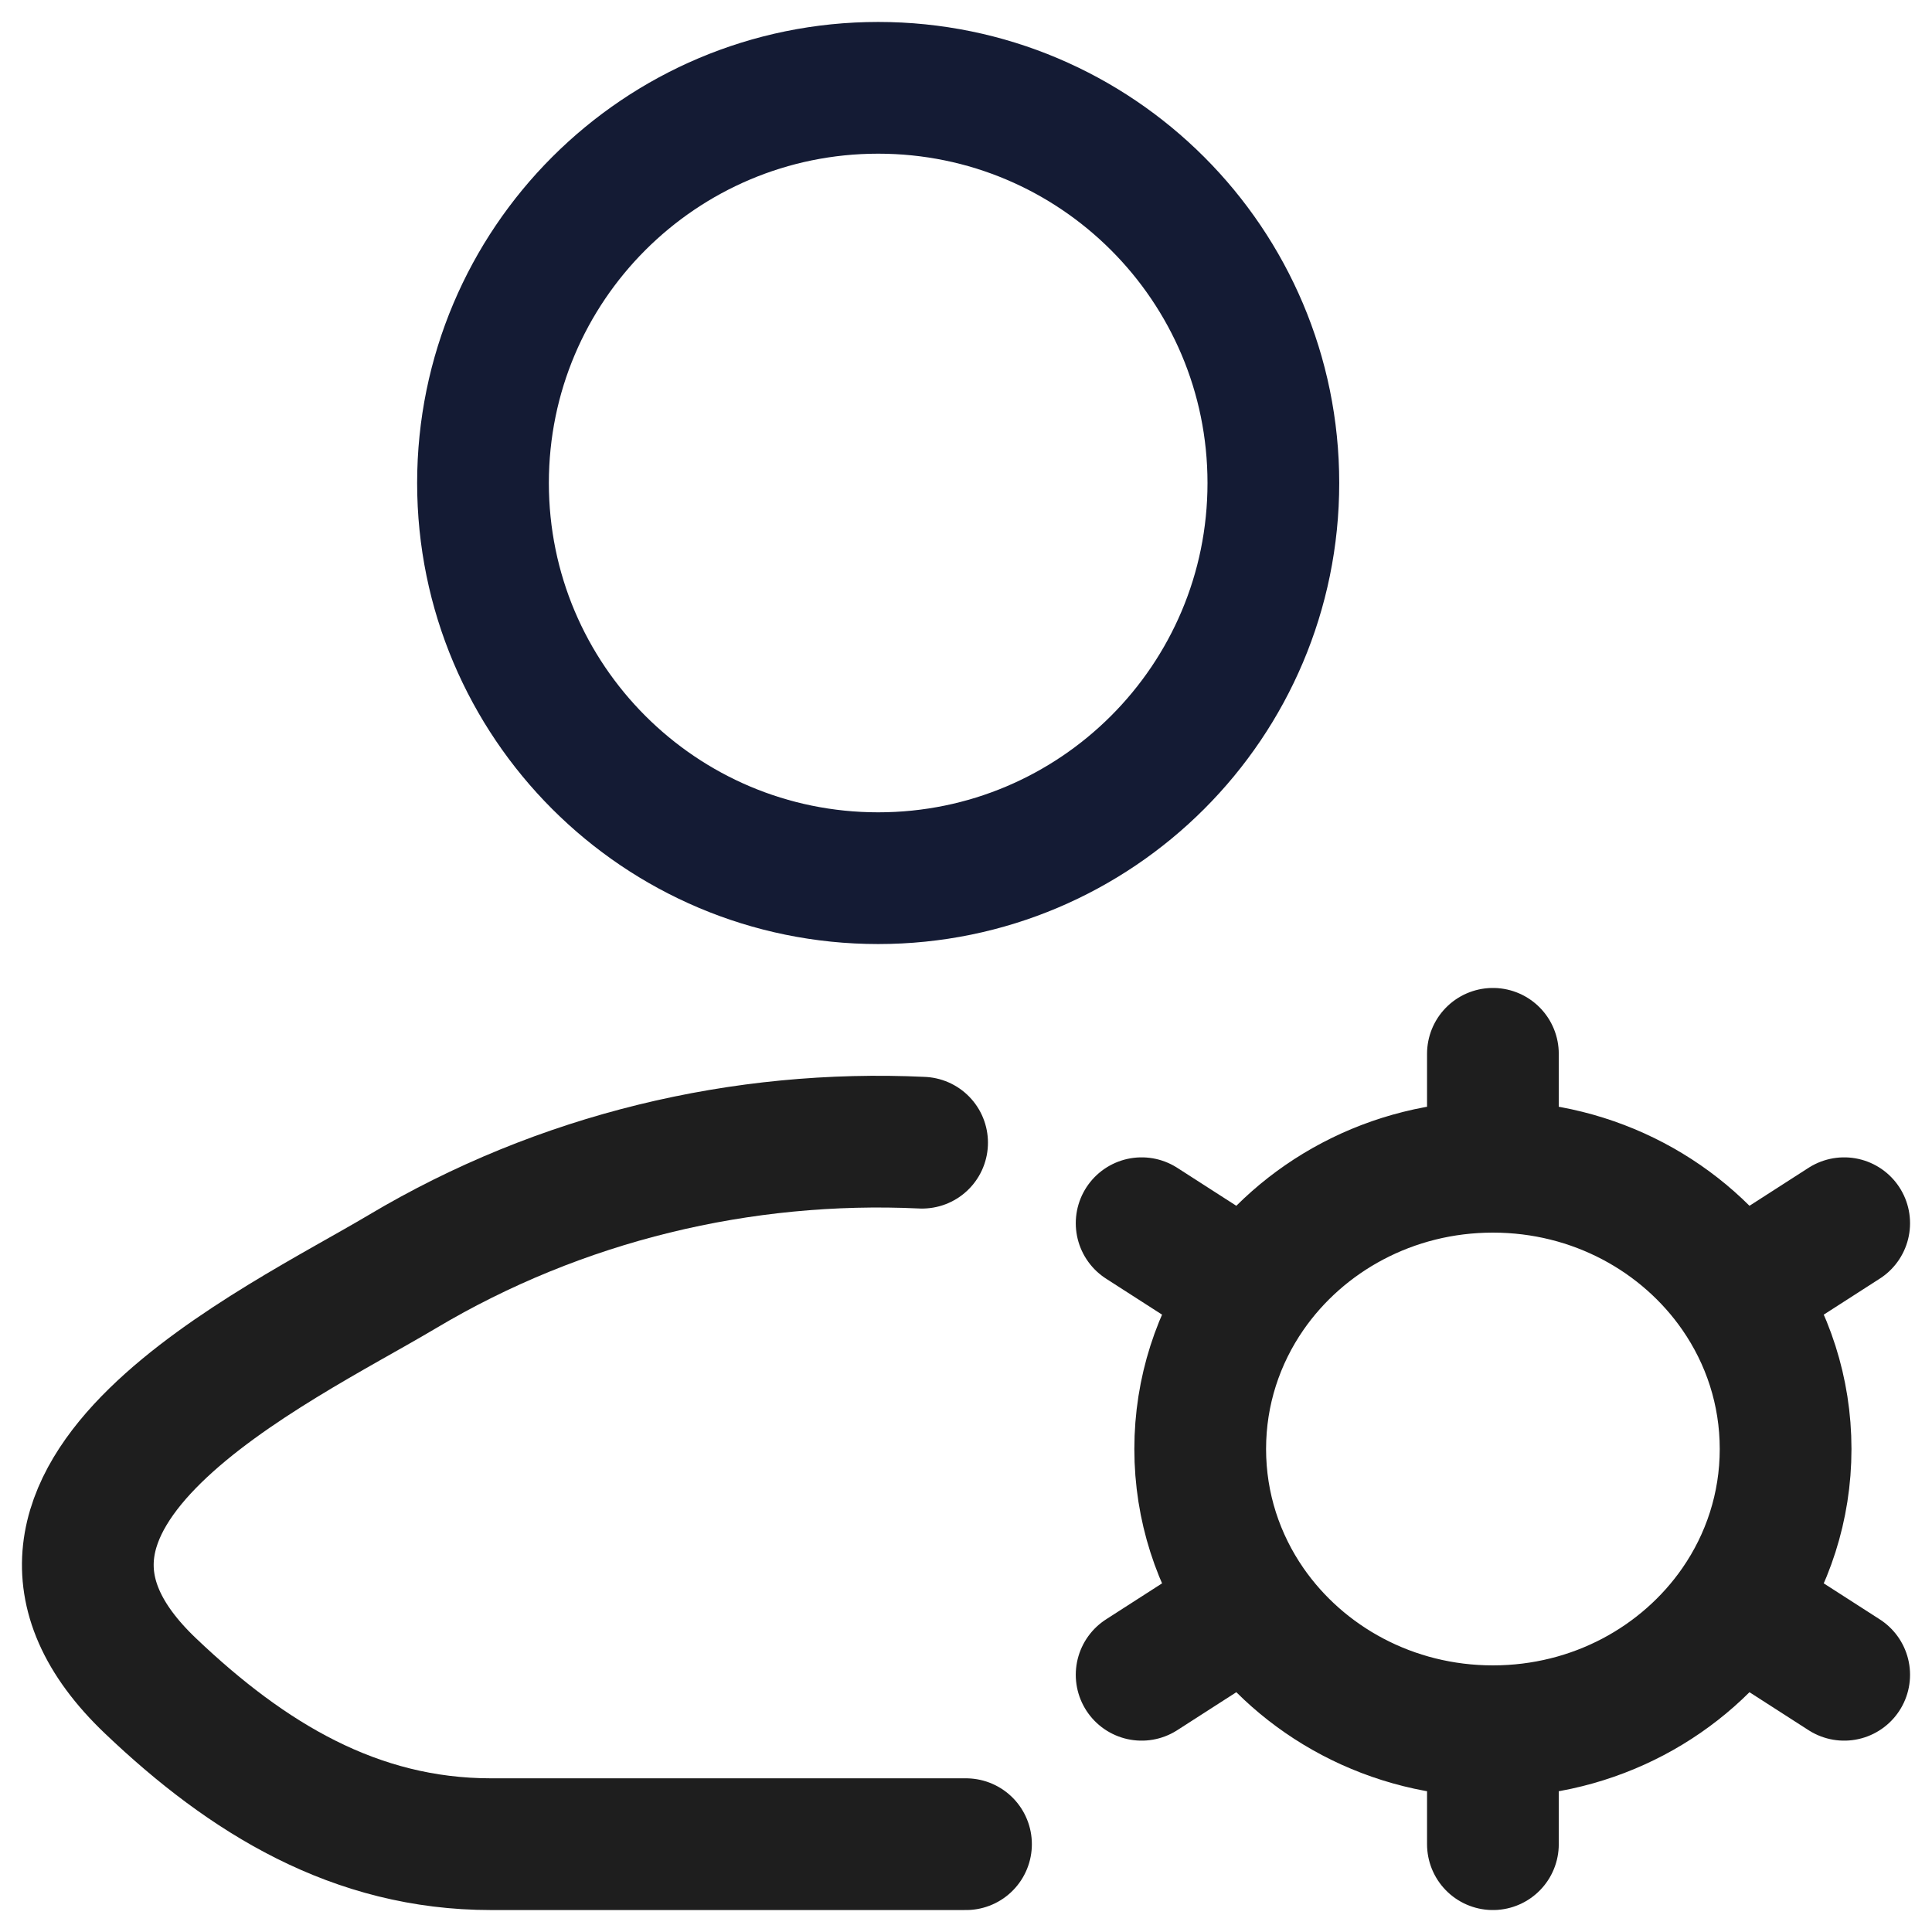 <svg
	width="22"
	height="22"
	viewBox="0 0 22 22"
	fill="none"
	xmlns="http://www.w3.org/2000/svg"
>
	<g id="elements">
		<path
			id="Vector"
			d="M10.5 13.012C8.453 12.916 6.383 13.406 4.578 14.482C3.163 15.324 -0.547 17.044 1.713 19.197C2.816 20.248 4.045 21 5.591 21H11"
			stroke="#1E1E1E"
			stroke-width="1.5"
			stroke-linecap="round"
			stroke-linejoin="round"
		/>
		<path
			id="Ellipse 1381"
			d="M14.5 5.5C14.5 7.985 12.485 10 10 10C7.515 10 5.5 7.985 5.5 5.5C5.5 3.015 7.515 1 10 1C12.485 1 14.5 3.015 14.5 5.5Z"
			stroke="#141B34"
			stroke-width="1.5"
		/>
		<path
			id="Vector_2"
			d="M17 19.714V21M17 19.714C15.843 19.714 14.824 19.146 14.226 18.283M17 19.714C18.157 19.714 19.176 19.146 19.774 18.283M17 13.286C18.157 13.286 19.176 13.854 19.774 14.717M17 13.286C15.843 13.286 14.824 13.854 14.226 14.717M17 13.286V12M21 13.929L19.774 14.717M13 19.071L14.226 18.283M13 13.929L14.226 14.717M21 19.071L19.774 18.283M19.774 14.717C20.127 15.227 20.333 15.84 20.333 16.5C20.333 17.16 20.127 17.773 19.774 18.283M14.226 14.717C13.873 15.227 13.667 15.84 13.667 16.5C13.667 17.16 13.873 17.773 14.226 18.283"
			stroke="#1E1E1E"
			stroke-width="1.5"
			stroke-linecap="round"
		/>
	</g>
</svg>
